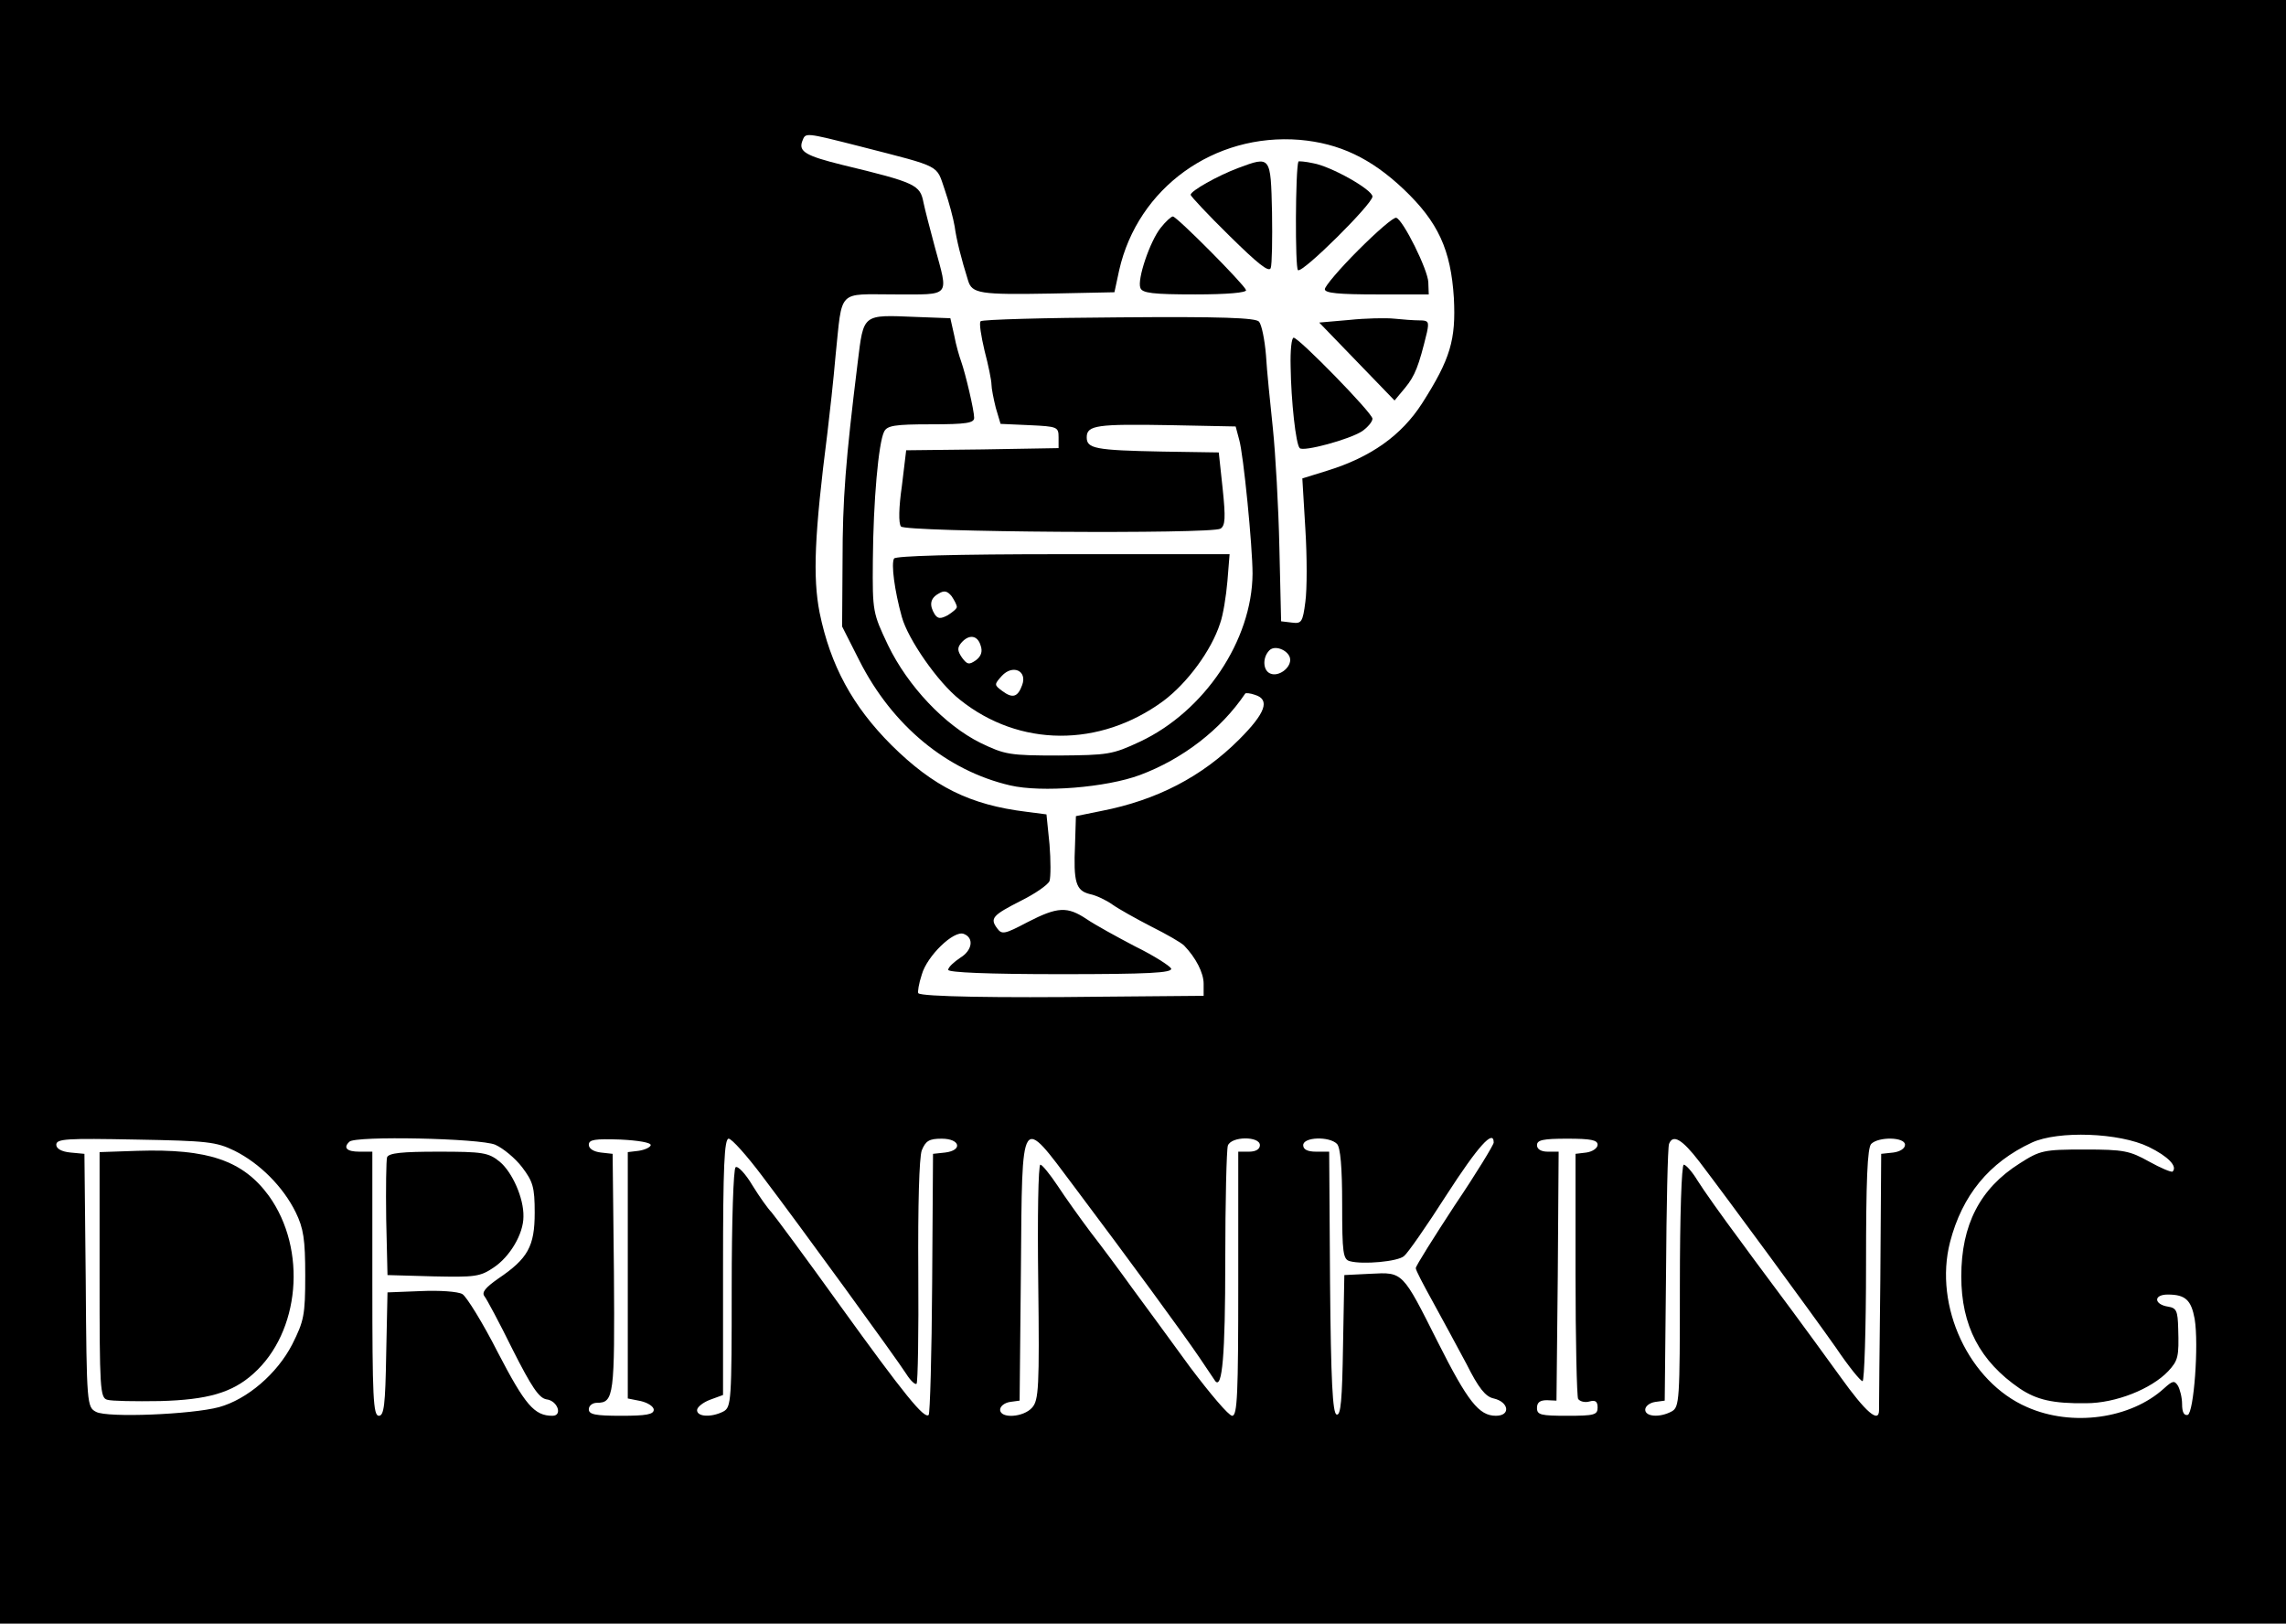 <?xml version="1.0" standalone="no"?>
<!DOCTYPE svg PUBLIC "-//W3C//DTD SVG 20010904//EN"
 "http://www.w3.org/TR/2001/REC-SVG-20010904/DTD/svg10.dtd">
<svg version="1.0" xmlns="http://www.w3.org/2000/svg"
 width="528pt" height="375pt" viewBox="0 0 528 375"
 preserveAspectRatio="xMidYMid meet">

<g transform="translate(0,375) scale(0.1,-0.1)"
fill="#000000" stroke="none">
<path d="M0 1875 l0 -1875 2640 0 2640 0 0 1875 0 1875 -2640 0 -2640 0 0
-1875z m1990 1536 c187 -48 172 -41 192 -99 10 -29 20 -67 23 -85 4 -30 15
-74 31 -125 9 -30 27 -33 193 -30 l145 3 11 51 c43 190 219 317 417 301 91 -8
164 -42 240 -114 80 -76 109 -140 116 -251 5 -97 -8 -141 -73 -243 -48 -75
-119 -125 -219 -156 l-58 -18 7 -117 c4 -64 4 -139 0 -168 -6 -47 -9 -51 -31
-48 l-25 3 -4 170 c-2 94 -9 217 -15 275 -6 58 -14 134 -16 170 -3 36 -10 70
-16 77 -7 9 -87 12 -323 10 -172 -1 -316 -5 -320 -9 -4 -3 1 -34 9 -68 9 -34
16 -69 16 -78 0 -9 5 -34 10 -54 l11 -37 67 -3 c64 -3 67 -4 67 -28 l0 -25
-176 -3 -176 -2 -10 -83 c-7 -48 -8 -86 -2 -93 10 -13 717 -18 738 -5 11 7 12
25 5 92 l-9 84 -130 2 c-156 3 -175 7 -175 33 0 28 24 31 194 28 l150 -3 8
-30 c10 -33 31 -248 31 -310 -1 -154 -111 -318 -260 -388 -64 -30 -74 -31
-188 -32 -113 0 -124 2 -180 29 -83 41 -168 131 -214 226 -35 74 -36 77 -35
195 1 138 13 272 26 298 7 14 24 17 108 17 82 0 100 3 100 15 0 17 -20 102
-30 130 -4 11 -12 38 -16 60 l-9 40 -80 3 c-124 5 -120 8 -134 -105 -28 -227
-35 -316 -35 -459 l-1 -151 40 -79 c76 -150 202 -254 348 -288 73 -17 222 -5
300 24 99 37 187 105 243 188 1 2 12 1 23 -3 35 -11 24 -42 -37 -103 -86 -86
-190 -140 -318 -165 l-59 -12 -2 -65 c-4 -88 2 -107 34 -115 15 -3 38 -14 52
-24 14 -10 55 -33 90 -51 36 -18 69 -37 76 -44 27 -28 45 -63 45 -88 l0 -28
-232 -2 c-244 -3 -420 0 -427 8 -2 2 1 22 8 43 12 43 74 103 97 94 24 -9 20
-38 -8 -55 -15 -10 -28 -22 -28 -28 0 -6 91 -10 260 -10 203 0 258 3 255 13
-3 6 -40 30 -83 51 -42 22 -93 50 -112 63 -45 30 -67 29 -137 -7 -53 -28 -59
-29 -70 -14 -17 23 -11 30 56 64 32 16 61 36 65 45 3 9 3 48 0 85 l-7 69 -46
6 c-131 16 -215 58 -312 154 -90 90 -141 184 -166 306 -16 82 -12 180 18 415
5 41 14 122 19 180 16 154 3 140 136 140 132 0 125 -8 93 110 -11 41 -23 87
-26 102 -8 41 -17 46 -187 87 -85 21 -102 31 -93 55 8 20 3 21 137 -13z m990
-1185 c0 -20 -27 -39 -45 -32 -18 6 -20 37 -3 54 14 14 48 -2 48 -22z m1983
-1125 c45 -22 67 -45 55 -57 -3 -2 -27 8 -54 23 -45 25 -58 28 -149 28 -95 0
-103 -2 -150 -32 -92 -58 -135 -142 -135 -261 0 -114 43 -196 135 -259 39 -26
76 -35 153 -34 69 0 151 33 190 74 23 25 25 33 23 99 -1 40 -4 47 -23 50 -33
5 -35 28 -1 28 41 0 54 -13 62 -56 10 -60 -2 -217 -16 -222 -9 -2 -13 7 -13
25 0 15 -5 35 -10 43 -8 12 -12 11 -32 -7 -77 -70 -212 -89 -316 -43 -134 58
-216 233 -178 381 28 108 90 184 189 230 61 28 202 23 270 -10z m-4421 -9 c58
-29 112 -83 141 -142 18 -37 22 -62 22 -146 0 -92 -3 -105 -30 -159 -35 -68
-104 -127 -169 -145 -63 -17 -258 -25 -284 -11 -21 11 -22 16 -24 304 l-3 292
-32 3 c-21 2 -33 9 -33 18 0 14 25 15 183 12 166 -3 186 -5 229 -26z m602 14
c18 -8 46 -31 62 -52 25 -33 29 -46 29 -105 0 -78 -16 -106 -84 -152 -30 -21
-39 -32 -32 -41 5 -6 35 -62 65 -123 44 -87 61 -112 78 -115 26 -3 38 -38 14
-38 -42 0 -63 25 -126 146 -35 69 -73 130 -82 135 -10 6 -53 9 -96 7 l-77 -3
-3 -142 c-2 -118 -5 -143 -17 -143 -13 0 -15 43 -15 305 l0 305 -30 0 c-29 0
-38 9 -23 23 13 14 302 8 337 -7z m359 -1 c-1 -5 -14 -11 -28 -13 l-25 -3 0
-285 0 -284 30 -6 c17 -4 30 -13 30 -20 0 -11 -18 -14 -75 -14 -60 0 -75 3
-75 15 0 8 8 15 19 15 39 0 41 17 39 301 l-3 274 -27 3 c-17 2 -28 9 -28 18 0
12 14 14 73 12 41 -2 71 -7 70 -13z m258 -72 c88 -116 309 -420 332 -456 10
-16 21 -26 24 -23 3 3 5 119 4 258 -1 155 2 264 8 281 9 22 17 27 46 27 43 0
49 -27 8 -32 l-28 -3 -2 -299 c-1 -164 -5 -301 -8 -304 -10 -10 -55 45 -205
253 -79 110 -151 207 -158 215 -8 8 -28 36 -44 62 -16 27 -34 46 -39 42 -5 -3
-9 -125 -9 -279 0 -261 -1 -275 -19 -285 -27 -14 -61 -13 -61 3 0 7 14 18 30
24 l30 11 0 296 c0 232 3 296 13 296 7 0 42 -39 78 -87z m721 -25 c127 -169
250 -337 288 -393 18 -27 35 -52 37 -55 16 -19 23 59 23 277 0 138 3 258 6
267 8 22 74 22 74 1 0 -9 -9 -15 -25 -15 l-25 0 0 -305 c0 -254 -2 -305 -14
-305 -8 0 -51 51 -97 112 -45 62 -106 145 -134 183 -28 39 -71 97 -96 129 -24
32 -59 81 -76 107 -18 27 -36 49 -40 49 -5 0 -7 -122 -5 -271 3 -244 1 -273
-14 -290 -20 -23 -74 -26 -74 -5 0 8 10 16 23 18 l22 3 3 303 c3 366 -2 358
124 190z m606 100 c8 -8 12 -54 12 -139 0 -113 2 -128 18 -132 29 -8 111 -1
125 12 8 6 52 69 98 141 73 113 109 153 109 121 0 -5 -40 -71 -90 -145 -49
-75 -90 -140 -90 -145 0 -5 18 -39 39 -77 21 -38 56 -103 78 -144 28 -56 44
-76 63 -80 35 -8 40 -40 5 -40 -39 0 -65 33 -134 170 -82 163 -80 162 -155
158 l-61 -3 -3 -163 c-2 -124 -5 -163 -15 -159 -9 3 -13 78 -15 305 l-2 302
-30 0 c-20 0 -30 5 -30 15 0 19 60 21 78 3z m602 -2 c0 -8 -12 -16 -26 -18
l-25 -3 0 -277 c0 -153 3 -283 6 -289 4 -6 16 -9 26 -6 14 4 19 0 19 -14 0
-17 -8 -19 -70 -19 -61 0 -70 2 -70 18 0 13 7 18 23 18 l22 -1 3 288 2 287
-25 0 c-16 0 -25 6 -25 15 0 12 14 15 70 15 54 0 70 -3 70 -14z m235 -39 c67
-88 258 -348 315 -429 29 -43 57 -78 62 -78 4 0 8 121 8 268 0 195 3 271 12
280 17 17 78 16 78 -2 0 -9 -12 -16 -27 -18 l-28 -3 -2 -290 c-2 -159 -3 -296
-3 -302 0 -31 -30 -6 -90 78 -36 50 -86 118 -111 152 -25 34 -80 107 -120 162
-41 55 -85 117 -98 138 -12 20 -27 37 -32 37 -5 0 -9 -116 -9 -280 0 -266 -1
-280 -19 -290 -28 -15 -61 -12 -61 4 0 8 10 16 23 18 l22 3 3 290 c1 160 4
296 7 303 9 23 30 11 70 -41z"/>
<path d="M2860 3362 c-48 -18 -110 -53 -110 -62 0 -3 40 -46 90 -95 65 -64 91
-85 95 -74 3 8 4 67 3 129 -3 130 -3 130 -78 102z"/>
<path d="M2999 3377 c-7 -17 -8 -247 -1 -251 11 -7 172 153 172 170 0 16 -96
70 -137 77 -18 4 -33 5 -34 4z"/>
<path d="M2681 3224 c-25 -31 -55 -120 -47 -139 4 -12 29 -15 127 -15 73 0
119 4 117 10 -5 14 -160 170 -169 170 -4 0 -17 -12 -28 -26z"/>
<path d="M3137 3172 c-42 -42 -77 -83 -77 -90 0 -9 32 -12 120 -12 l120 0 -1
28 c-1 29 -58 144 -74 149 -6 2 -45 -32 -88 -75z"/>
<path d="M3116 3011 l-69 -6 87 -90 87 -90 25 30 c22 27 31 49 50 128 5 24 3
27 -17 27 -13 0 -40 2 -59 4 -19 2 -66 1 -104 -3z"/>
<path d="M2981 2903 c1 -78 12 -180 21 -188 8 -9 115 20 144 39 13 9 24 22 24
29 0 13 -170 187 -182 187 -5 0 -8 -30 -7 -67z"/>
<path d="M2065 2460 c-7 -12 1 -74 18 -135 14 -51 83 -151 134 -191 137 -110
323 -111 470 -3 56 42 111 117 131 179 7 19 14 63 17 98 l5 62 -384 0 c-255 0
-387 -4 -391 -10z m145 -112 c0 -4 -10 -12 -21 -19 -17 -9 -23 -8 -30 2 -13
21 -11 37 9 48 13 8 20 6 30 -6 6 -9 12 -20 12 -25z m55 -89 c5 -14 1 -25 -11
-34 -16 -11 -20 -10 -32 6 -11 16 -11 23 -2 34 18 21 38 18 45 -6z m96 -91
c-10 -28 -22 -32 -46 -14 -19 14 -19 15 -1 35 25 27 59 12 47 -21z"/>
<path d="M318 1092 l-88 -3 0 -284 c0 -262 1 -284 18 -288 9 -3 64 -4 122 -3
109 3 166 19 215 63 108 96 125 287 36 411 -60 82 -141 109 -303 104z"/>
<path d="M894 1077 c-2 -7 -3 -71 -2 -143 l3 -129 106 -3 c96 -2 108 -1 140
21 37 25 68 77 68 117 1 43 -26 103 -55 127 -26 21 -39 23 -142 23 -83 0 -114
-3 -118 -13z"/>
</g>
</svg>
